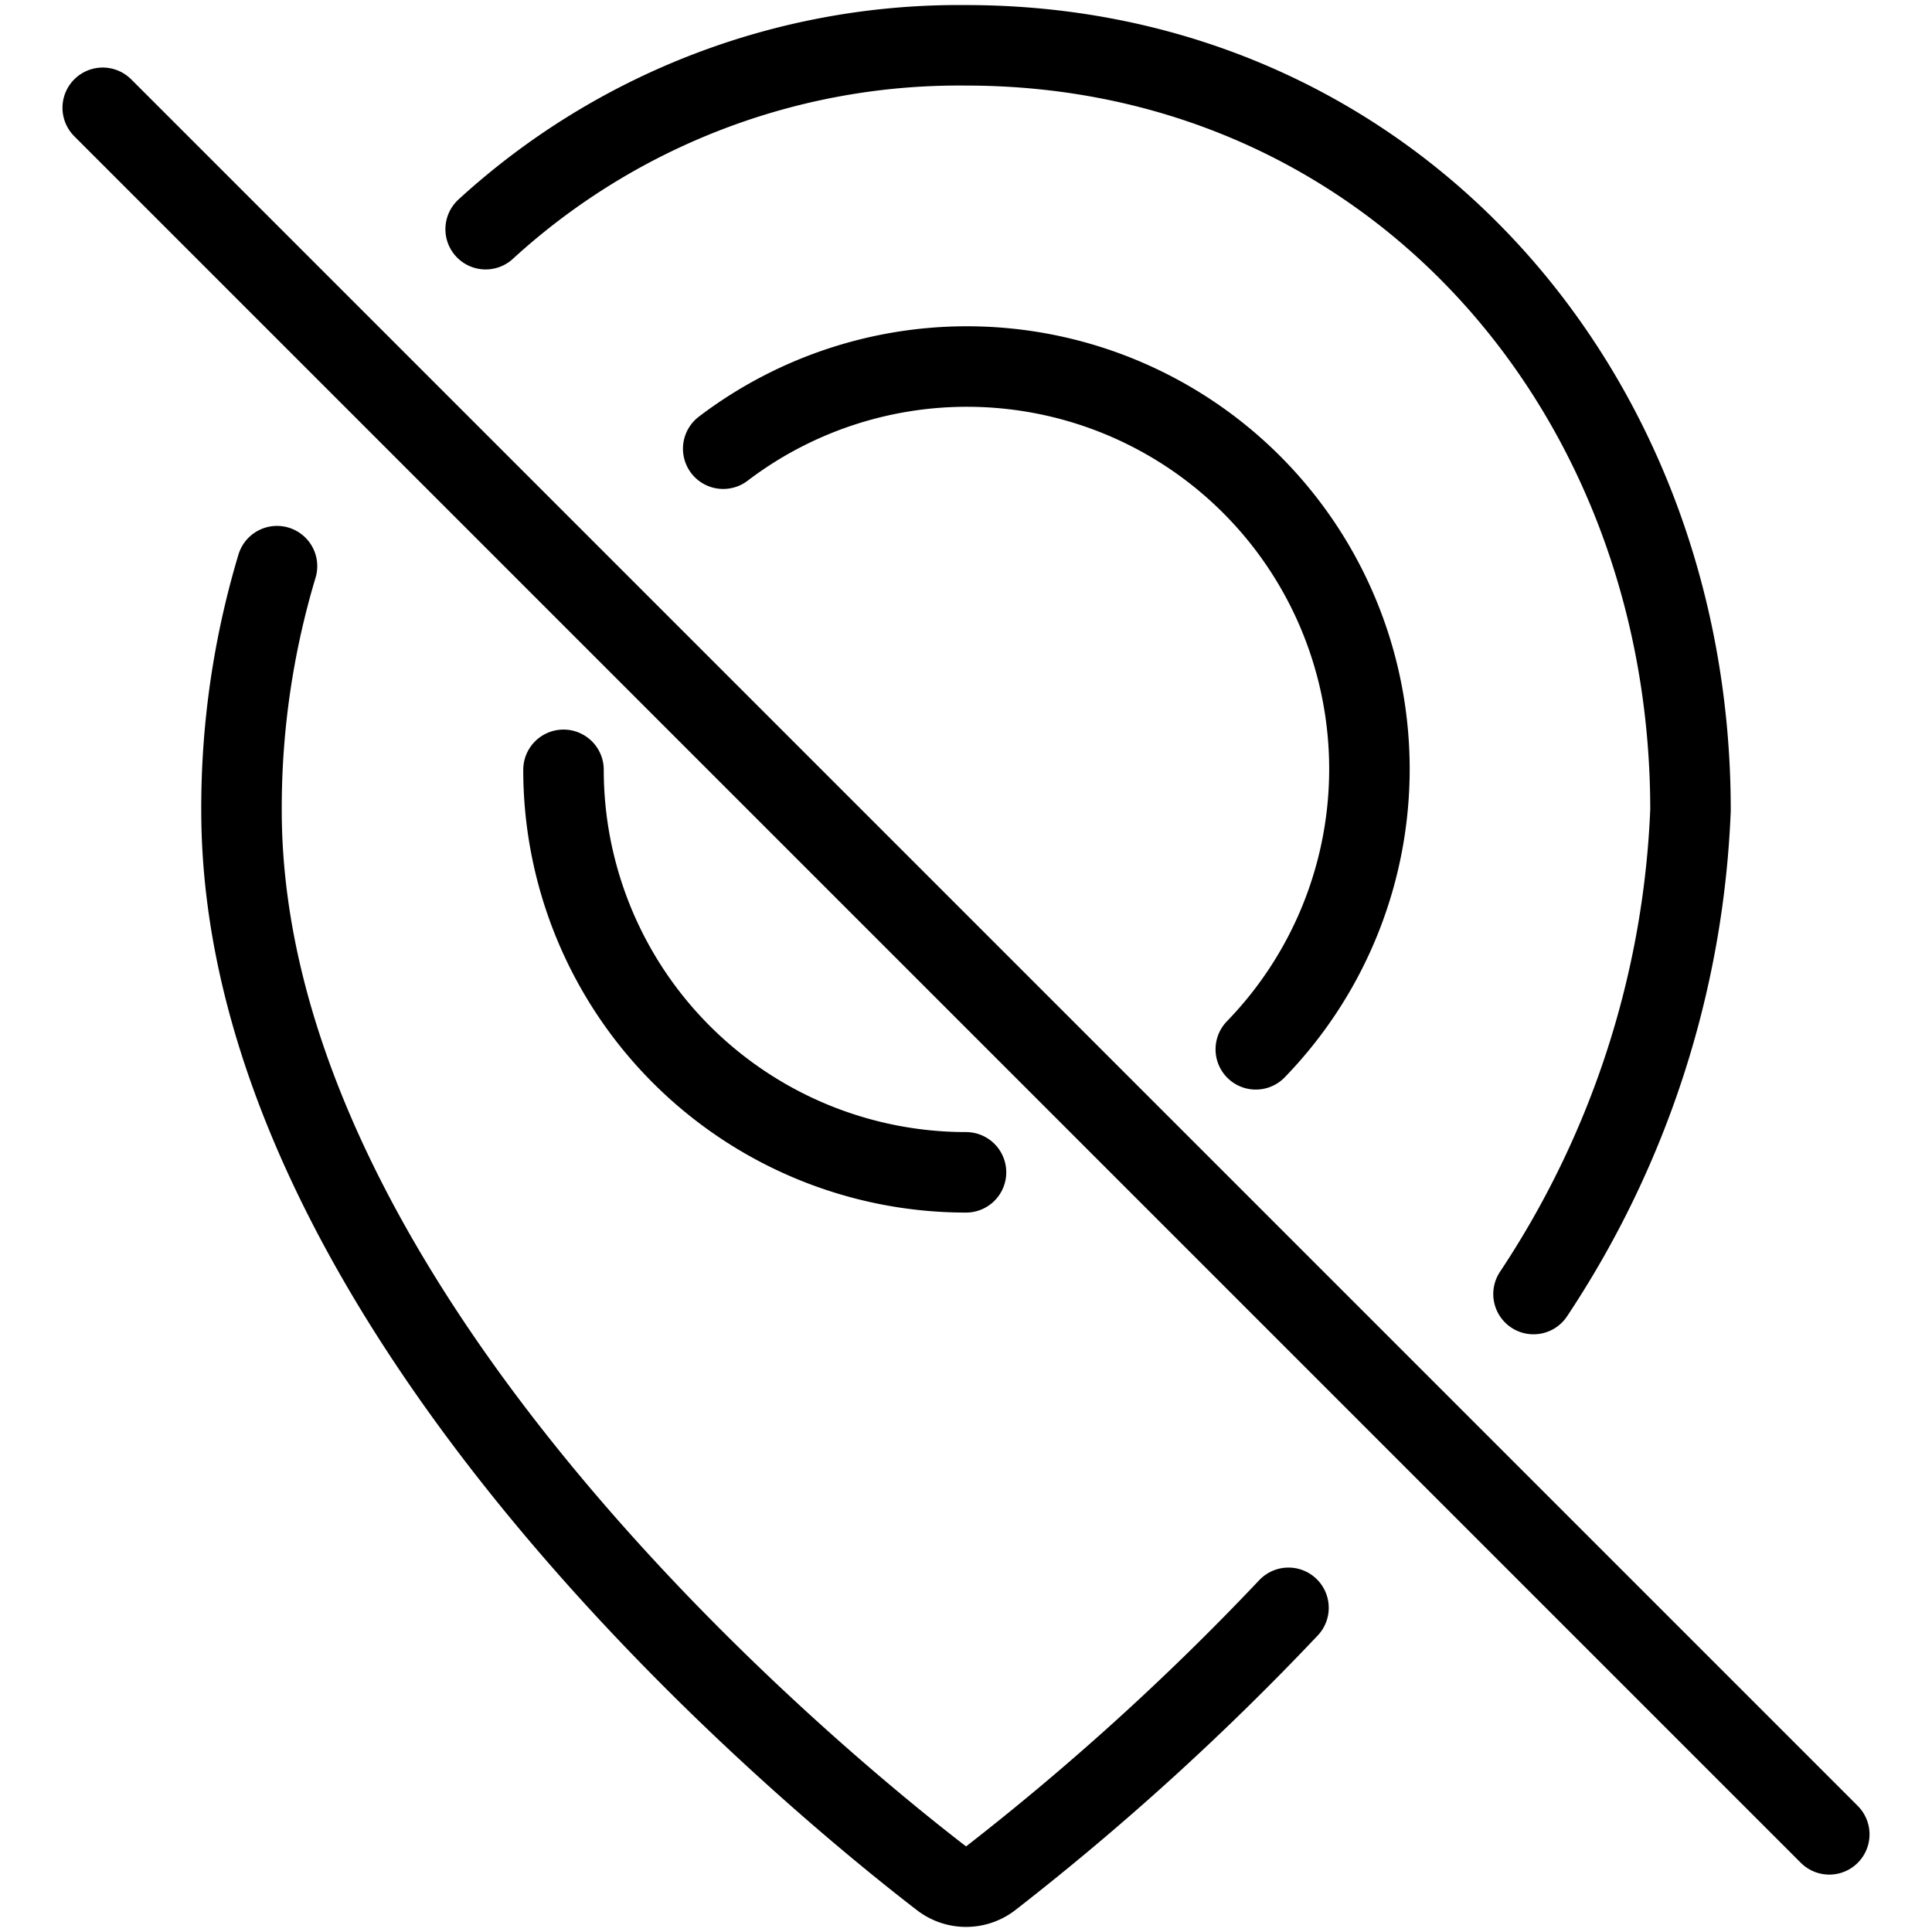 <svg xmlns="http://www.w3.org/2000/svg" viewBox="0 0 24 24"><defs><style>.a{fill:none;stroke:#000;stroke-linecap:round;stroke-linejoin:round;}</style></defs><title>style-two-pin-off-map</title><line class="a" x1="1.276" y1="1.339" x2="22.724" y2="22.787"/><path class="a" d="M6.033,2.847A8.706,8.706,0,0,1,12,.563c5.246,0,9,4.254,9,9.5a11.7,11.7,0,0,1-1.95,6.012"/><path class="a" d="M16.006,19.973a32.887,32.887,0,0,1-3.7,3.36.5.5,0,0,1-.61,0C10.121,22.121,3,16.29,3,10.063a10.452,10.452,0,0,1,.441-3.03"/><path class="a" d="M8.984,5.574A5,5,0,0,1,15.6,13.035"/><path class="a" d="M12,14.563a5,5,0,0,1-5-5"/></svg>